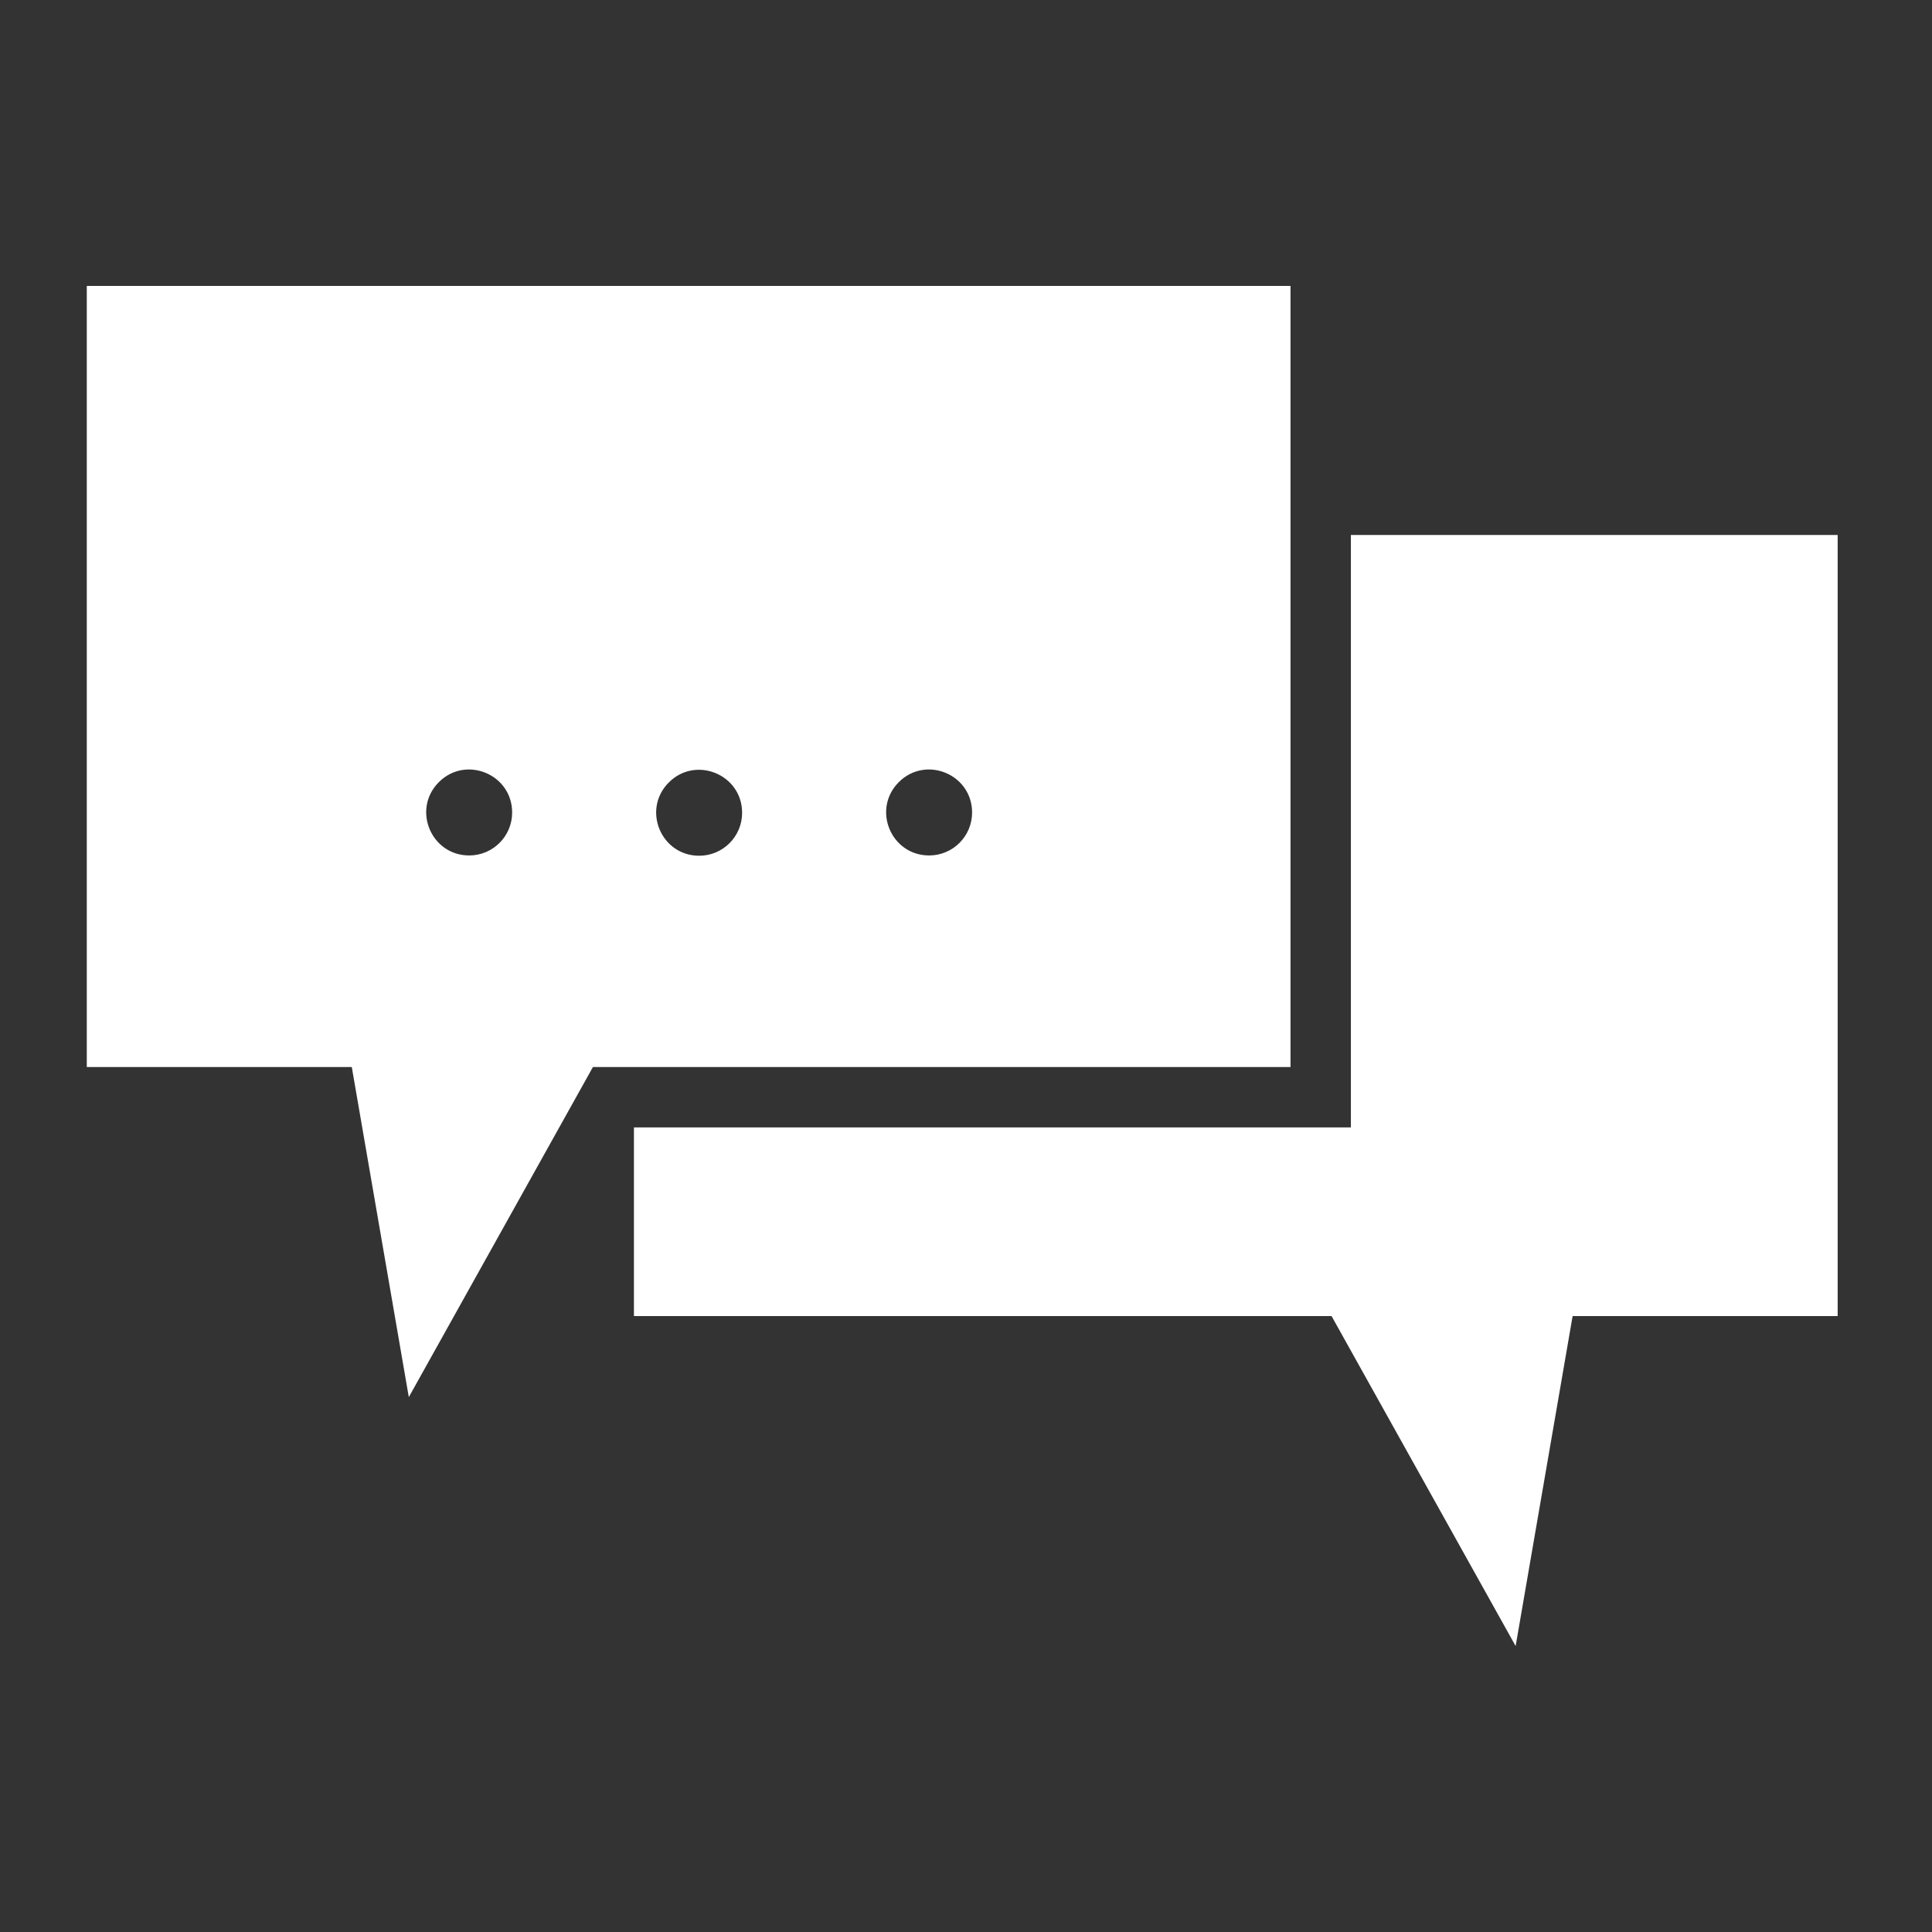 <svg xmlns="http://www.w3.org/2000/svg" viewBox="0 0 512 512" style="height: 512px; width: 512px;"><rect x="0" y="0" width="512" height="512" fill="#333333" stroke="none"/><g class="" transform="translate(-1,0)" style=""><path d="M488 348.78h-70.24l-15.1 87.44-48.78-87.44H169v-50h190v-157h129zm-145-273v207H158.13l-48.79 87.47-15.11-87.47H24v-207zM136.724 215.324c0-10.139-12.257-15.214-19.425-8.046-7.168 7.168-2.093 19.426 8.046 19.426 6.285 0 11.38-5.095 11.38-11.38zm60.945 0c-.068-10.12-12.32-15.122-19.452-7.943-7.131 7.18-2.047 19.399 8.073 19.399 6.314 0 11.422-5.141 11.38-11.456zm60.945 0c0-10.139-12.257-15.214-19.425-8.046-7.169 7.168-2.093 19.426 8.046 19.426 6.284 0 11.38-5.095 11.38-11.38z" fill="#ffffff" fill-opacity="1"></path></g></svg>